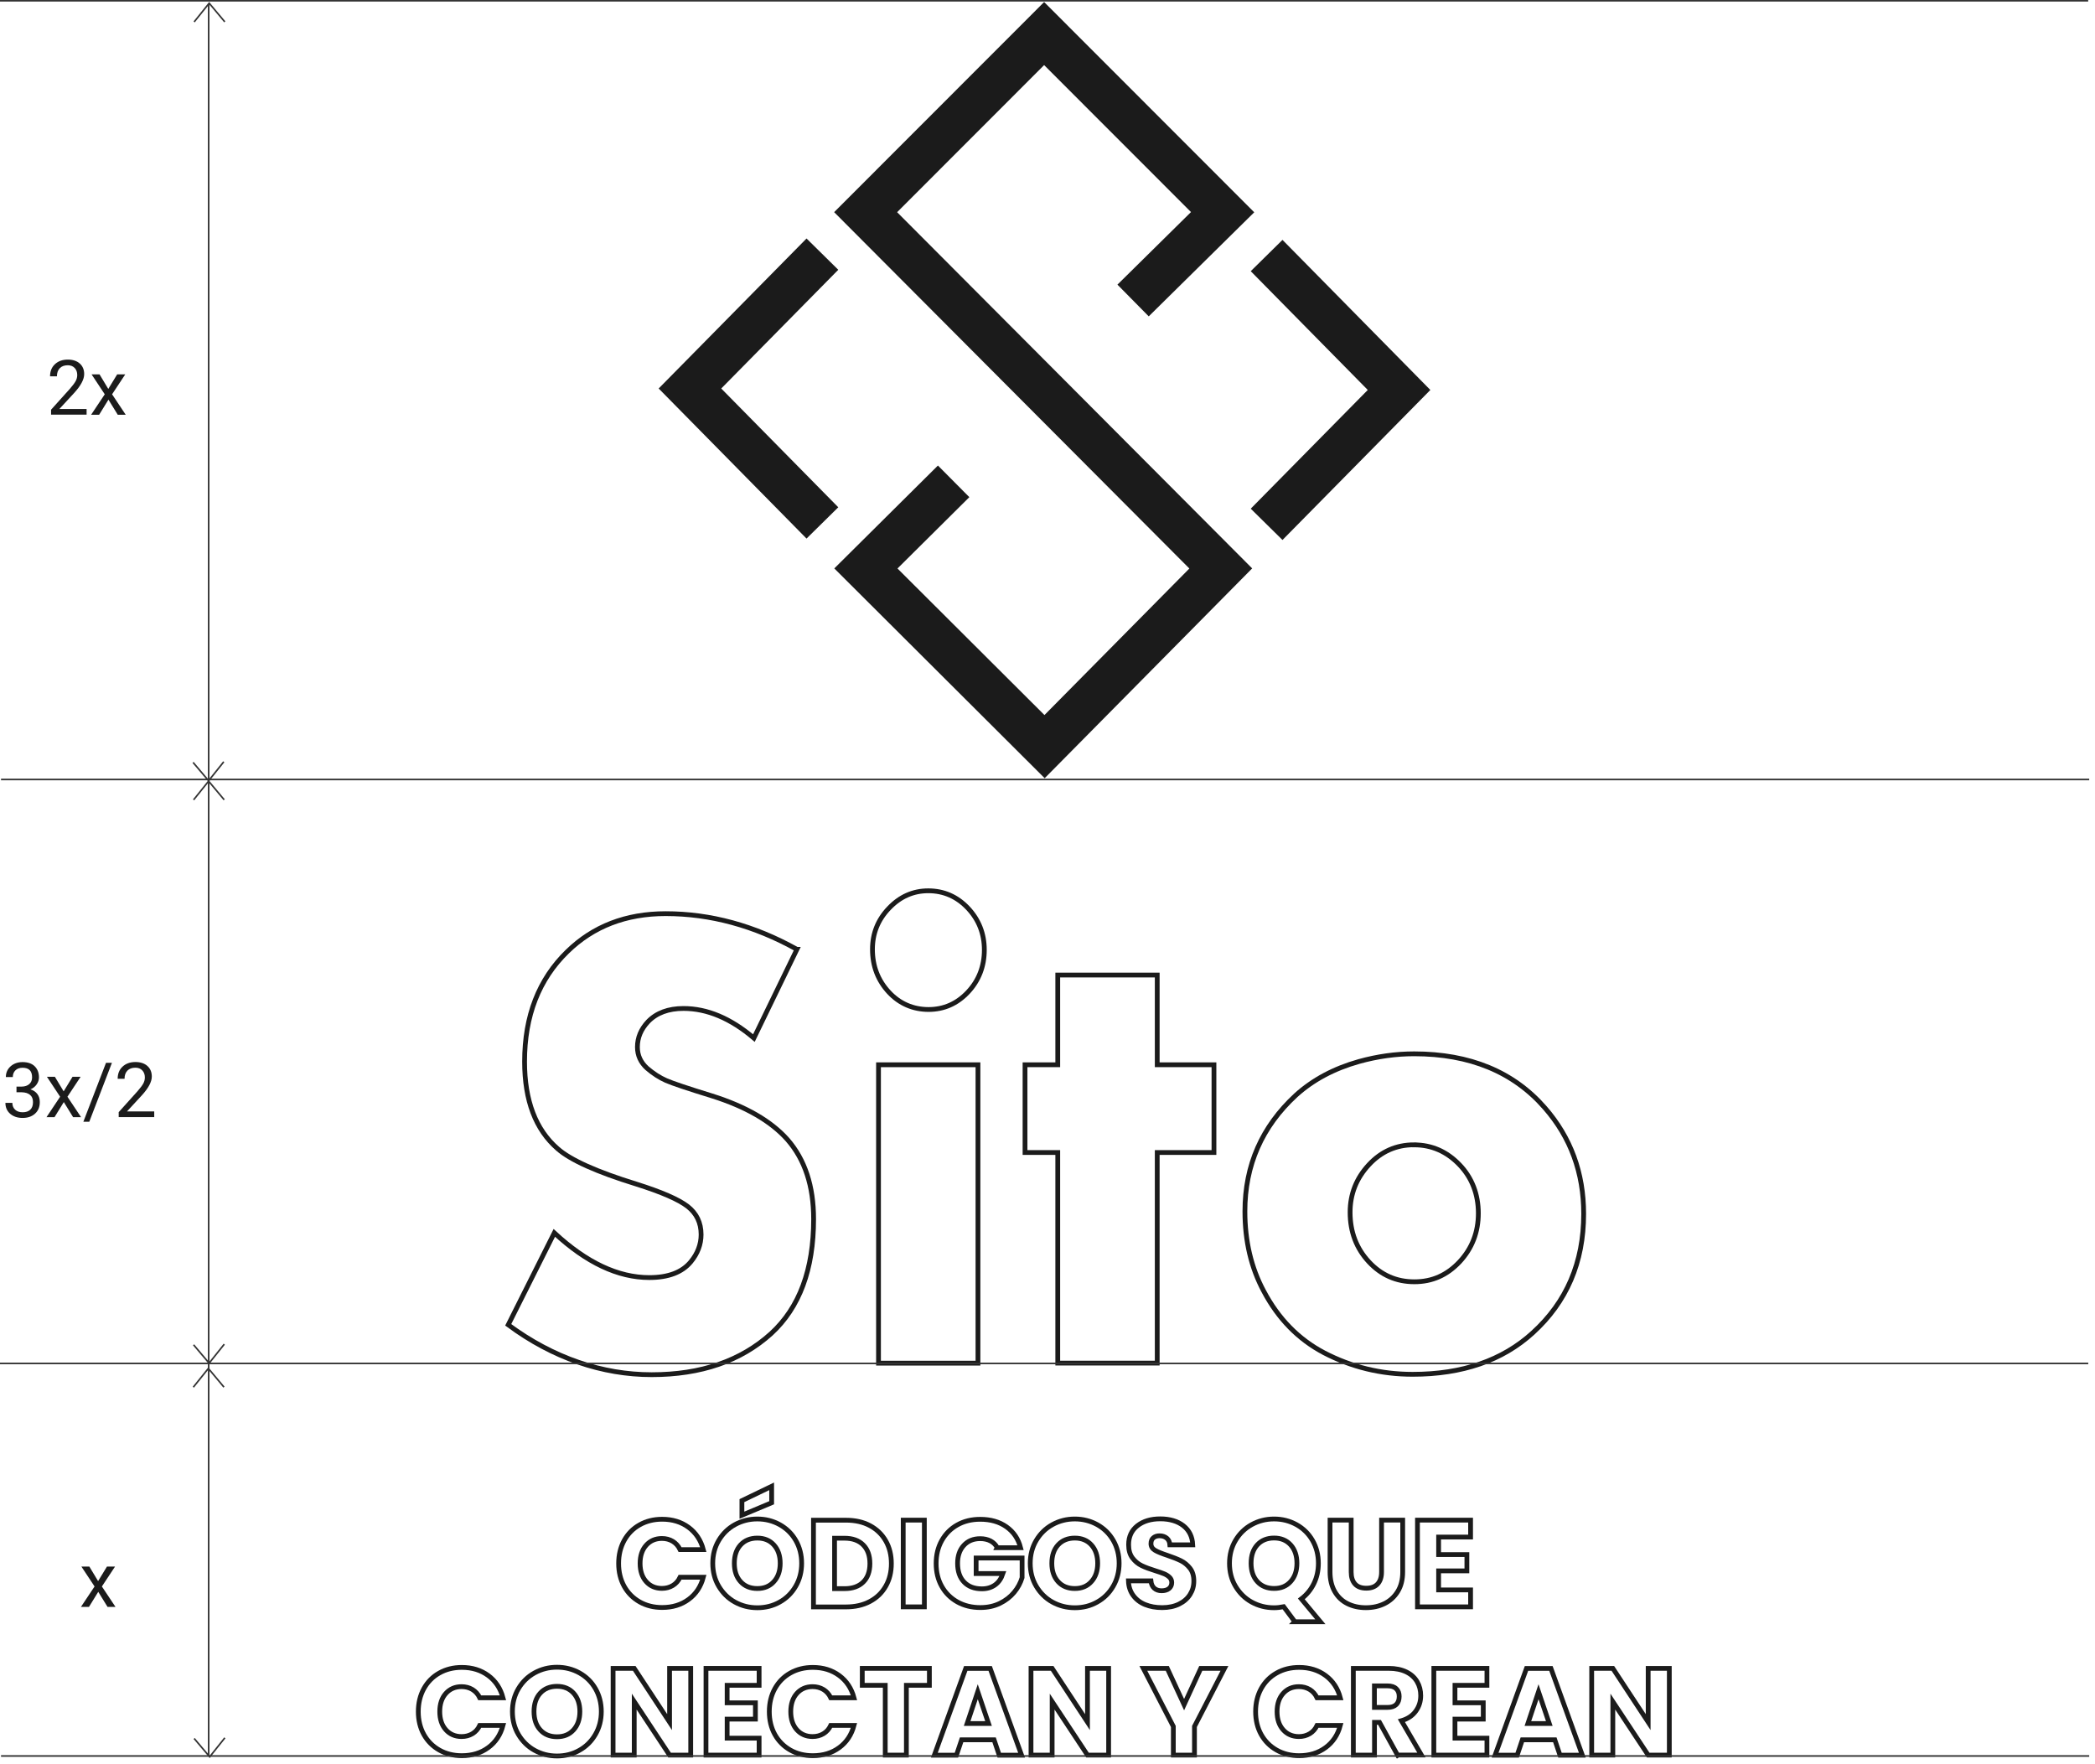 <svg width="329" height="277" viewBox="0 0 329 277" fill="none" xmlns="http://www.w3.org/2000/svg">
<g clip-path="url(#clip0_310_802)">
<path d="M125.151 149.08L118.391 163.02C114.741 159.92 111.061 158.37 107.341 158.37C104.961 158.37 103.101 159.06 101.771 160.44C100.661 161.62 100.101 162.95 100.101 164.43C100.101 165.74 100.611 166.85 101.621 167.76C102.601 168.6 103.601 169.24 104.601 169.68C105.601 170.12 108.011 170.93 111.811 172.1C117.141 173.78 121.101 176.07 123.671 178.97C126.401 182.1 127.771 186.26 127.771 191.44C127.771 199.35 125.551 205.34 121.101 209.42C116.341 213.73 110.081 215.88 102.341 215.88C94.6 215.88 86.861 213.27 79.811 208.05L87.051 193.61C92.101 198.29 97.07 200.63 101.961 200.63C104.941 200.63 107.121 199.81 108.481 198.16C109.561 196.85 110.101 195.42 110.101 193.87C110.101 192.02 109.391 190.55 107.981 189.45C106.571 188.36 103.881 187.19 99.911 185.94C93.691 184.02 89.581 182.17 87.57 180.39C84.111 177.39 82.38 172.83 82.38 166.71C82.38 159.54 84.621 153.78 89.091 149.44C93.15 145.47 98.3 143.48 104.521 143.48C111.571 143.48 118.441 145.35 125.141 149.08H125.151Z" stroke="#1B1B1B" stroke-width="0.75" stroke-miterlimit="10"/>
<path d="M145.771 139.89C148.211 139.89 150.291 140.8 152.011 142.62C153.721 144.44 154.581 146.63 154.581 149.18C154.581 151.73 153.721 153.98 152.011 155.8C150.301 157.62 148.231 158.53 145.821 158.53C143.411 158.53 141.261 157.62 139.581 155.8C137.871 153.95 137.011 151.71 137.011 149.08C137.011 146.59 137.871 144.43 139.611 142.62C141.341 140.8 143.401 139.89 145.781 139.89H145.771ZM153.581 167.21V214.07H137.961V167.21H153.581Z" stroke="#1B1B1B" stroke-width="0.75" stroke-miterlimit="10"/>
<path d="M181.731 180.99V214.06H166.111V180.99H160.971V167.21H166.111V153.12H181.731V167.21H190.641V180.99H181.731Z" stroke="#1B1B1B" stroke-width="0.75" stroke-miterlimit="10"/>
<path d="M222.071 165.49C230.831 165.49 237.681 168.32 242.601 173.97C246.661 178.62 248.701 184.17 248.701 190.63C248.701 198.24 246.031 204.47 240.701 209.31C235.941 213.65 229.651 215.82 221.841 215.82C216.891 215.82 212.251 214.69 207.931 212.44C203.901 210.32 200.741 207.09 198.451 202.75C196.481 199.08 195.501 194.91 195.501 190.23C195.501 182.99 198.171 176.92 203.501 172C206.171 169.58 209.471 167.81 213.411 166.7C216.331 165.89 219.221 165.49 222.081 165.49H222.071ZM222.071 179.78C219.281 179.78 216.911 180.82 214.971 182.91C213.001 185.03 212.021 187.52 212.021 190.38C212.021 193.44 213.001 196.04 214.971 198.16C216.911 200.25 219.291 201.29 222.111 201.29C224.931 201.29 227.241 200.25 229.211 198.16C231.181 196.04 232.161 193.5 232.161 190.54C232.161 187.58 231.181 184.97 229.211 182.92C227.211 180.83 224.831 179.79 222.071 179.79V179.78Z" stroke="#1B1B1B" stroke-width="0.75" stroke-miterlimit="10"/>
<path d="M177.94 47.19L192 33.32L163.97 5.27L135.94 33.32L191.71 89.27L164.04 117.25L135.98 89.27L149.76 75.59" stroke="#1B1B1B" stroke-width="7" stroke-miterlimit="10"/>
<path d="M198.91 40.13L219.71 61.24L198.91 82.34" stroke="#1B1B1B" stroke-width="7" stroke-miterlimit="10"/>
<path d="M129.151 82.12L108.351 61.01L129.151 39.91" stroke="#1B1B1B" stroke-width="7" stroke-miterlimit="10"/>
<path d="M98.02 241.92C98.6 240.87 99.41 240.04 100.45 239.46C101.49 238.87 102.67 238.58 103.99 238.58C105.61 238.58 106.99 239.01 108.14 239.86C109.29 240.71 110.06 241.88 110.45 243.35H106.8C106.53 242.78 106.14 242.35 105.65 242.05C105.15 241.75 104.59 241.6 103.95 241.6C102.93 241.6 102.1 241.96 101.47 242.67C100.84 243.38 100.52 244.33 100.52 245.52C100.52 246.71 100.84 247.66 101.47 248.37C102.1 249.08 102.93 249.44 103.95 249.44C104.58 249.44 105.15 249.29 105.65 248.99C106.15 248.69 106.53 248.26 106.8 247.69H110.45C110.06 249.16 109.29 250.33 108.14 251.17C106.99 252.02 105.6 252.44 103.99 252.44C102.67 252.44 101.49 252.15 100.45 251.56C99.41 250.97 98.6 250.15 98.02 249.11C97.44 248.06 97.15 246.87 97.15 245.52C97.15 244.17 97.44 242.98 98.02 241.92Z" stroke="#1B1B1B" stroke-width="0.75" stroke-miterlimit="10"/>
<path d="M115.411 251.59C114.341 251 113.501 250.16 112.871 249.1C112.241 248.04 111.931 246.83 111.931 245.5C111.931 244.17 112.241 242.97 112.871 241.91C113.501 240.85 114.341 240.02 115.411 239.43C116.481 238.84 117.651 238.54 118.931 238.54C120.211 238.54 121.381 238.84 122.451 239.43C123.521 240.03 124.361 240.85 124.971 241.91C125.581 242.97 125.891 244.17 125.891 245.5C125.891 246.83 125.581 248.03 124.961 249.1C124.341 250.17 123.501 251 122.441 251.59C121.381 252.19 120.211 252.48 118.931 252.48C117.651 252.48 116.481 252.18 115.411 251.59ZM121.541 248.37C122.191 247.65 122.521 246.69 122.521 245.5C122.521 244.31 122.191 243.34 121.541 242.62C120.891 241.9 120.021 241.54 118.931 241.54C117.841 241.54 116.951 241.9 116.301 242.61C115.651 243.32 115.321 244.28 115.321 245.5C115.321 246.72 115.651 247.66 116.301 248.38C116.951 249.1 117.831 249.46 118.931 249.46C120.031 249.46 120.891 249.1 121.541 248.37ZM121.181 235.99L116.511 237.95V235.66L121.181 233.41V235.99Z" stroke="#1B1B1B" stroke-width="0.75" stroke-miterlimit="10"/>
<path d="M136.61 239.58C137.68 240.15 138.51 240.95 139.1 241.98C139.69 243.01 139.98 244.19 139.98 245.54C139.98 246.89 139.69 248.06 139.1 249.09C138.51 250.13 137.68 250.93 136.6 251.5C135.52 252.07 134.27 252.35 132.85 252.35H127.75V238.73H132.85C134.29 238.73 135.54 239.01 136.61 239.58ZM135.56 248.45C136.26 247.76 136.61 246.79 136.61 245.54C136.61 244.29 136.26 243.31 135.56 242.61C134.86 241.91 133.88 241.56 132.63 241.56H131.06V249.48H132.63C133.88 249.48 134.86 249.14 135.56 248.45Z" stroke="#1B1B1B" stroke-width="0.75" stroke-miterlimit="10"/>
<path d="M145.161 238.72V252.34H141.841V238.72H145.161Z" stroke="#1B1B1B" stroke-width="0.75" stroke-miterlimit="10"/>
<path d="M156.611 243.03C156.361 242.58 156.011 242.23 155.551 241.99C155.091 241.75 154.551 241.63 153.931 241.63C152.861 241.63 152.001 241.98 151.351 242.69C150.701 243.4 150.381 244.34 150.381 245.51C150.381 246.76 150.721 247.74 151.401 248.45C152.081 249.16 153.011 249.51 154.201 249.51C155.011 249.51 155.701 249.3 156.271 248.89C156.841 248.48 157.241 247.88 157.501 247.11H153.291V244.67H160.511V247.75C160.261 248.58 159.851 249.35 159.261 250.06C158.671 250.77 157.921 251.35 157.021 251.79C156.111 252.23 155.091 252.45 153.951 252.45C152.611 252.45 151.411 252.16 150.351 251.57C149.301 250.98 148.471 250.16 147.891 249.12C147.301 248.07 147.011 246.88 147.011 245.53C147.011 244.18 147.301 242.99 147.891 241.93C148.481 240.88 149.301 240.05 150.341 239.47C151.391 238.88 152.581 238.59 153.931 238.59C155.561 238.59 156.931 238.98 158.051 239.77C159.171 240.56 159.911 241.65 160.271 243.05H156.601L156.611 243.03Z" stroke="#1B1B1B" stroke-width="0.75" stroke-miterlimit="10"/>
<path d="M165.27 251.59C164.2 251 163.36 250.16 162.73 249.1C162.1 248.04 161.79 246.83 161.79 245.5C161.79 244.17 162.1 242.97 162.73 241.91C163.36 240.85 164.2 240.02 165.27 239.43C166.34 238.84 167.51 238.54 168.79 238.54C170.07 238.54 171.24 238.84 172.31 239.43C173.38 240.03 174.22 240.85 174.83 241.91C175.44 242.97 175.75 244.17 175.75 245.5C175.75 246.83 175.44 248.03 174.82 249.1C174.2 250.17 173.36 251 172.3 251.59C171.24 252.19 170.07 252.48 168.79 252.48C167.51 252.48 166.34 252.18 165.27 251.59ZM171.4 248.37C172.05 247.65 172.38 246.69 172.38 245.5C172.38 244.31 172.05 243.34 171.4 242.62C170.75 241.9 169.88 241.54 168.79 241.54C167.7 241.54 166.81 241.9 166.16 242.61C165.51 243.32 165.18 244.28 165.18 245.5C165.18 246.72 165.51 247.66 166.16 248.38C166.81 249.1 167.69 249.46 168.79 249.46C169.89 249.46 170.75 249.1 171.4 248.37Z" stroke="#1B1B1B" stroke-width="0.75" stroke-miterlimit="10"/>
<path d="M179.85 251.99C179.06 251.67 178.43 251.19 177.96 250.55C177.49 249.91 177.24 249.15 177.21 248.26H180.74C180.79 248.76 180.97 249.15 181.26 249.41C181.56 249.68 181.95 249.81 182.42 249.81C182.89 249.81 183.3 249.7 183.58 249.47C183.86 249.24 184.01 248.93 184.01 248.53C184.01 248.19 183.9 247.92 183.67 247.7C183.44 247.48 183.17 247.3 182.84 247.16C182.51 247.02 182.04 246.86 181.43 246.67C180.55 246.4 179.83 246.13 179.28 245.86C178.72 245.59 178.24 245.19 177.84 244.66C177.44 244.13 177.24 243.44 177.24 242.58C177.24 241.31 177.7 240.32 178.62 239.6C179.54 238.88 180.73 238.52 182.21 238.52C183.69 238.52 184.92 238.88 185.84 239.6C186.76 240.32 187.25 241.32 187.31 242.6H183.72C183.69 242.16 183.53 241.81 183.24 241.56C182.94 241.31 182.56 241.18 182.09 241.18C181.69 241.18 181.37 241.29 181.12 241.5C180.87 241.71 180.75 242.02 180.75 242.42C180.75 242.86 180.96 243.2 181.37 243.45C181.78 243.7 182.43 243.96 183.31 244.25C184.19 244.55 184.9 244.83 185.45 245.1C186 245.37 186.48 245.77 186.88 246.28C187.28 246.8 187.48 247.46 187.48 248.28C187.48 249.1 187.28 249.76 186.89 250.39C186.5 251.02 185.92 251.53 185.17 251.9C184.42 252.27 183.53 252.46 182.51 252.46C181.49 252.46 180.62 252.3 179.83 251.98L179.85 251.99Z" stroke="#1B1B1B" stroke-width="0.75" stroke-miterlimit="10"/>
<path d="M203.34 254.67L201.59 252.32C201.07 252.42 200.57 252.48 200.08 252.48C198.8 252.48 197.63 252.18 196.56 251.59C195.49 251 194.65 250.16 194.02 249.1C193.39 248.04 193.08 246.83 193.08 245.5C193.08 244.17 193.39 242.97 194.02 241.91C194.65 240.85 195.49 240.02 196.56 239.43C197.63 238.84 198.8 238.54 200.08 238.54C201.36 238.54 202.53 238.84 203.6 239.43C204.67 240.03 205.51 240.85 206.12 241.91C206.73 242.97 207.04 244.17 207.04 245.5C207.04 246.66 206.8 247.73 206.33 248.69C205.86 249.65 205.2 250.45 204.36 251.09L207.35 254.68H203.33L203.34 254.67ZM197.45 248.37C198.1 249.09 198.98 249.45 200.08 249.45C201.18 249.45 202.04 249.09 202.69 248.36C203.34 247.64 203.67 246.68 203.67 245.49C203.67 244.3 203.34 243.33 202.69 242.61C202.04 241.89 201.17 241.53 200.08 241.53C198.99 241.53 198.1 241.89 197.45 242.6C196.8 243.31 196.47 244.27 196.47 245.49C196.47 246.71 196.8 247.65 197.45 248.37Z" stroke="#1B1B1B" stroke-width="0.75" stroke-miterlimit="10"/>
<path d="M212.19 238.72V246.87C212.19 247.68 212.39 248.31 212.79 248.75C213.19 249.19 213.78 249.41 214.56 249.41C215.34 249.41 215.93 249.19 216.34 248.75C216.75 248.31 216.96 247.68 216.96 246.87V238.72H220.28V246.85C220.28 248.07 220.02 249.09 219.5 249.93C218.98 250.77 218.29 251.4 217.42 251.83C216.55 252.26 215.57 252.47 214.5 252.47C213.43 252.47 212.47 252.26 211.62 251.84C210.77 251.42 210.1 250.79 209.61 249.94C209.12 249.09 208.87 248.06 208.87 246.85V238.72H212.19Z" stroke="#1B1B1B" stroke-width="0.75" stroke-miterlimit="10"/>
<path d="M225.921 241.38V244.13H230.361V246.69H225.921V249.68H230.941V252.34H222.601V238.72H230.941V241.38H225.921Z" stroke="#1B1B1B" stroke-width="0.75" stroke-miterlimit="10"/>
<path d="M66.56 265.19C67.14 264.14 67.95 263.31 68.99 262.73C70.03 262.14 71.21 261.85 72.53 261.85C74.15 261.85 75.53 262.28 76.68 263.13C77.83 263.98 78.6 265.15 78.99 266.62H75.34C75.07 266.05 74.68 265.62 74.19 265.32C73.69 265.02 73.13 264.87 72.49 264.87C71.47 264.87 70.64 265.23 70.01 265.94C69.38 266.65 69.06 267.6 69.06 268.79C69.06 269.98 69.38 270.93 70.01 271.64C70.64 272.35 71.47 272.71 72.49 272.71C73.12 272.71 73.69 272.56 74.19 272.26C74.69 271.96 75.07 271.53 75.34 270.96H78.99C78.6 272.43 77.83 273.6 76.68 274.44C75.53 275.29 74.14 275.71 72.53 275.71C71.21 275.71 70.03 275.42 68.99 274.83C67.95 274.24 67.14 273.42 66.56 272.38C65.98 271.33 65.69 270.14 65.69 268.79C65.69 267.44 65.98 266.25 66.56 265.19Z" stroke="#1B1B1B" stroke-width="0.75" stroke-miterlimit="10"/>
<path d="M83.951 274.87C82.881 274.28 82.041 273.44 81.411 272.38C80.781 271.32 80.471 270.11 80.471 268.78C80.471 267.45 80.781 266.25 81.411 265.19C82.041 264.13 82.881 263.3 83.951 262.71C85.021 262.12 86.191 261.82 87.471 261.82C88.751 261.82 89.921 262.12 90.991 262.71C92.061 263.31 92.901 264.13 93.511 265.19C94.121 266.25 94.431 267.45 94.431 268.78C94.431 270.11 94.121 271.31 93.501 272.38C92.881 273.45 92.041 274.28 90.981 274.87C89.921 275.47 88.751 275.76 87.471 275.76C86.191 275.76 85.021 275.46 83.951 274.87ZM90.081 271.65C90.731 270.93 91.061 269.97 91.061 268.78C91.061 267.59 90.731 266.62 90.081 265.9C89.431 265.18 88.561 264.82 87.471 264.82C86.381 264.82 85.491 265.18 84.841 265.89C84.191 266.6 83.861 267.56 83.861 268.78C83.861 270 84.191 270.94 84.841 271.66C85.491 272.38 86.371 272.74 87.471 272.74C88.571 272.74 89.431 272.38 90.081 271.65Z" stroke="#1B1B1B" stroke-width="0.75" stroke-miterlimit="10"/>
<path d="M108.47 275.62H105.15L99.6 267.22V275.62H96.28V262H99.6L105.15 270.44V262H108.47V275.62Z" stroke="#1B1B1B" stroke-width="0.75" stroke-miterlimit="10"/>
<path d="M114.19 264.66V267.41H118.63V269.97H114.19V272.96H119.21V275.62H110.87V262H119.21V264.66H114.19Z" stroke="#1B1B1B" stroke-width="0.75" stroke-miterlimit="10"/>
<path d="M121.681 265.19C122.261 264.14 123.071 263.31 124.111 262.73C125.151 262.14 126.331 261.85 127.651 261.85C129.271 261.85 130.651 262.28 131.801 263.13C132.951 263.98 133.721 265.15 134.111 266.62H130.461C130.191 266.05 129.801 265.62 129.311 265.32C128.811 265.02 128.251 264.87 127.611 264.87C126.591 264.87 125.761 265.23 125.131 265.94C124.501 266.65 124.181 267.6 124.181 268.79C124.181 269.98 124.501 270.93 125.131 271.64C125.761 272.35 126.591 272.71 127.611 272.71C128.241 272.71 128.811 272.56 129.311 272.26C129.811 271.96 130.191 271.53 130.461 270.96H134.111C133.721 272.43 132.951 273.6 131.801 274.44C130.651 275.29 129.261 275.71 127.651 275.71C126.331 275.71 125.151 275.42 124.111 274.83C123.071 274.24 122.261 273.42 121.681 272.38C121.101 271.33 120.811 270.14 120.811 268.79C120.811 267.44 121.101 266.25 121.681 265.19Z" stroke="#1B1B1B" stroke-width="0.75" stroke-miterlimit="10"/>
<path d="M145.95 262V264.66H142.34V275.62H139.02V264.66H135.41V262H145.94H145.95Z" stroke="#1B1B1B" stroke-width="0.75" stroke-miterlimit="10"/>
<path d="M156.09 273.22H151.01L150.2 275.63H146.73L151.66 262.01H155.5L160.43 275.63H156.92L156.11 273.22H156.09ZM155.24 270.66L153.55 265.67L151.88 270.66H155.24Z" stroke="#1B1B1B" stroke-width="0.75" stroke-miterlimit="10"/>
<path d="M174.1 275.62H170.78L165.23 267.22V275.62H161.91V262H165.23L170.78 270.44V262H174.1V275.62Z" stroke="#1B1B1B" stroke-width="0.75" stroke-miterlimit="10"/>
<path d="M192.291 262L187.581 271.12V275.62H184.261V271.12L179.551 262H183.311L185.951 267.7L188.571 262H192.291Z" stroke="#1B1B1B" stroke-width="0.75" stroke-miterlimit="10"/>
<path d="M198.051 265.19C198.631 264.14 199.441 263.31 200.481 262.73C201.521 262.14 202.701 261.85 204.021 261.85C205.641 261.85 207.021 262.28 208.171 263.13C209.321 263.98 210.091 265.15 210.481 266.62H206.831C206.561 266.05 206.171 265.62 205.681 265.32C205.181 265.02 204.621 264.87 203.981 264.87C202.961 264.87 202.131 265.23 201.501 265.94C200.871 266.65 200.551 267.6 200.551 268.79C200.551 269.98 200.871 270.93 201.501 271.64C202.131 272.35 202.961 272.71 203.981 272.71C204.611 272.71 205.181 272.56 205.681 272.26C206.181 271.96 206.561 271.53 206.831 270.96H210.481C210.091 272.43 209.321 273.6 208.171 274.44C207.021 275.29 205.631 275.71 204.021 275.71C202.701 275.71 201.521 275.42 200.481 274.83C199.441 274.24 198.631 273.42 198.051 272.38C197.471 271.33 197.181 270.14 197.181 268.79C197.181 267.44 197.471 266.25 198.051 265.19Z" stroke="#1B1B1B" stroke-width="0.75" stroke-miterlimit="10"/>
<path d="M219.47 275.62L216.64 270.48H215.85V275.62H212.53V262H218.1C219.17 262 220.09 262.19 220.85 262.56C221.61 262.93 222.17 263.45 222.55 264.1C222.93 264.75 223.11 265.48 223.11 266.28C223.11 267.19 222.86 267.99 222.34 268.71C221.83 269.42 221.08 269.93 220.08 270.22L223.22 275.61H219.48L219.47 275.62ZM215.84 268.13H217.9C218.51 268.13 218.96 267.98 219.27 267.68C219.57 267.38 219.73 266.96 219.73 266.42C219.73 265.88 219.58 265.5 219.27 265.2C218.97 264.9 218.51 264.75 217.9 264.75H215.84V268.13Z" stroke="#1B1B1B" stroke-width="0.75" stroke-miterlimit="10"/>
<path d="M228.491 264.66V267.41H232.931V269.97H228.491V272.96H233.511V275.62H225.171V262H233.511V264.66H228.491Z" stroke="#1B1B1B" stroke-width="0.75" stroke-miterlimit="10"/>
<path d="M244.15 273.22H239.07L238.26 275.63H234.79L239.72 262.01H243.56L248.49 275.63H244.98L244.17 273.22H244.15ZM243.3 270.66L241.61 265.67L239.94 270.66H243.3Z" stroke="#1B1B1B" stroke-width="0.75" stroke-miterlimit="10"/>
<path d="M262.15 275.62H258.83L253.28 267.22V275.62H249.96V262H253.28L258.83 270.44V262H262.15V275.62Z" stroke="#1B1B1B" stroke-width="0.75" stroke-miterlimit="10"/>
<path d="M0 0.12H327.93" stroke="#333333" stroke-width="0.25" stroke-miterlimit="10"/>
<path d="M0.16 122.41H328.09" stroke="#333333" stroke-width="0.25" stroke-miterlimit="10"/>
<path d="M0 214.11H327.94" stroke="#333333" stroke-width="0.25" stroke-miterlimit="10"/>
<path d="M0.16 275.76H328.09" stroke="#333333" stroke-width="0.25" stroke-miterlimit="10"/>
<path d="M32.77 0.57V275.69" stroke="#333333" stroke-width="0.25" stroke-miterlimit="10"/>
<path d="M30.49 3.44C30.88 2.95 31.28 2.46 31.67 1.97C32.06 1.48 32.46 0.99 32.85 0.5C33.67 1.48 34.48 2.45 35.3 3.43" stroke="#333333" stroke-width="0.25" stroke-miterlimit="10"/>
<path d="M30.32 119.73C30.73 120.21 31.13 120.69 31.54 121.17C31.95 121.65 32.35 122.13 32.76 122.61C33.55 121.61 34.34 120.62 35.14 119.63" stroke="#333333" stroke-width="0.25" stroke-miterlimit="10"/>
<path d="M30.36 217.84C30.75 217.35 31.15 216.86 31.54 216.37C31.93 215.88 32.33 215.39 32.72 214.9C33.54 215.88 34.35 216.85 35.17 217.83" stroke="#333333" stroke-width="0.25" stroke-miterlimit="10"/>
<path d="M30.49 273.01C30.9 273.49 31.3 273.97 31.71 274.45C32.12 274.93 32.52 275.41 32.93 275.89C33.72 274.89 34.51 273.9 35.31 272.91" stroke="#333333" stroke-width="0.25" stroke-miterlimit="10"/>
<path d="M30.4 211.19C30.81 211.67 31.21 212.15 31.62 212.63C32.03 213.11 32.43 213.59 32.84 214.07C33.63 213.07 34.42 212.08 35.22 211.09" stroke="#333333" stroke-width="0.25" stroke-miterlimit="10"/>
<path d="M30.4 125.61C30.79 125.12 31.19 124.63 31.58 124.14C31.97 123.65 32.37 123.16 32.76 122.67C33.58 123.65 34.39 124.62 35.21 125.6" stroke="#333333" stroke-width="0.25" stroke-miterlimit="10"/>
<path d="M15.39 248.32L16.8 246.01H18.07L16 249.14L18.14 252.35H16.89L15.43 249.98L13.97 252.35H12.71L14.85 249.14L12.78 246.01H14.03L15.42 248.32H15.39Z" fill="#1B1B1B"/>
<path d="M13.61 65.12H8.02V64.34L10.97 61.06C11.41 60.56 11.71 60.16 11.88 59.85C12.05 59.54 12.13 59.22 12.13 58.89C12.13 58.44 12 58.08 11.73 57.79C11.46 57.5 11.1 57.36 10.65 57.36C10.11 57.36 9.69 57.51 9.39 57.82C9.09 58.13 8.94 58.55 8.94 59.1H7.86C7.86 58.31 8.11 57.68 8.62 57.2C9.13 56.72 9.8 56.47 10.65 56.47C11.44 56.47 12.07 56.68 12.53 57.09C12.99 57.5 13.22 58.06 13.22 58.75C13.22 59.59 12.68 60.59 11.61 61.75L9.32 64.23H13.6V65.11L13.61 65.12Z" fill="#1B1B1B"/>
<path d="M16.991 61.1L18.401 58.79H19.671L17.601 61.92L19.741 65.13H18.491L17.03 62.76L15.57 65.13H14.31L16.451 61.92L14.38 58.79H15.63L17.02 61.1H16.991Z" fill="#1B1B1B"/>
<path d="M2.58 170.64H3.39C3.9 170.64 4.3 170.5 4.6 170.24C4.9 169.98 5.04 169.62 5.04 169.18C5.04 168.18 4.54 167.68 3.55 167.68C3.08 167.68 2.71 167.81 2.43 168.08C2.15 168.35 2.01 168.7 2.01 169.14H0.92C0.92 168.46 1.17 167.9 1.66 167.46C2.15 167.02 2.78 166.79 3.54 166.79C4.34 166.79 4.98 167 5.43 167.43C5.88 167.86 6.12 168.45 6.12 169.21C6.12 169.58 6 169.94 5.76 170.29C5.52 170.64 5.19 170.9 4.78 171.07C5.25 171.22 5.61 171.46 5.87 171.81C6.13 172.16 6.25 172.57 6.25 173.07C6.25 173.84 6 174.44 5.5 174.89C5 175.34 4.35 175.56 3.55 175.56C2.75 175.56 2.1 175.34 1.6 174.91C1.1 174.48 0.85 173.9 0.85 173.19H1.94C1.94 173.64 2.09 174 2.38 174.27C2.67 174.54 3.07 174.67 3.56 174.67C4.08 174.67 4.48 174.53 4.76 174.26C5.04 173.99 5.18 173.59 5.18 173.08C5.18 172.57 5.03 172.2 4.72 171.94C4.41 171.68 3.98 171.54 3.4 171.53H2.59V170.65L2.58 170.64Z" fill="#1B1B1B"/>
<path d="M9.98 171.41L11.39 169.1H12.66L10.59 172.23L12.73 175.44H11.48L10.02 173.07L8.56 175.44H7.3L9.44 172.23L7.37 169.1H8.62L10.01 171.41H9.98Z" fill="#1B1B1B"/>
<path d="M14.02 176.16H13.09L16.65 166.9H17.58L14.02 176.16Z" fill="#1B1B1B"/>
<path d="M24.23 175.43H18.64V174.65L21.59 171.37C22.029 170.87 22.329 170.47 22.5 170.16C22.669 169.85 22.75 169.53 22.75 169.2C22.75 168.75 22.619 168.39 22.349 168.1C22.079 167.81 21.72 167.67 21.27 167.67C20.73 167.67 20.309 167.82 20.009 168.13C19.709 168.44 19.559 168.86 19.559 169.41H18.48C18.48 168.62 18.73 167.99 19.239 167.51C19.75 167.03 20.419 166.78 21.27 166.78C22.059 166.78 22.689 166.99 23.149 167.4C23.61 167.81 23.84 168.37 23.84 169.06C23.84 169.9 23.299 170.9 22.23 172.06L19.939 174.54H24.22V175.42L24.23 175.43Z" fill="#1B1B1B"/>
</g>
<defs>
<clipPath id="clip0_310_802">
<rect width="328.09" height="276.13" fill="white"/>
</clipPath>
</defs>
</svg>
